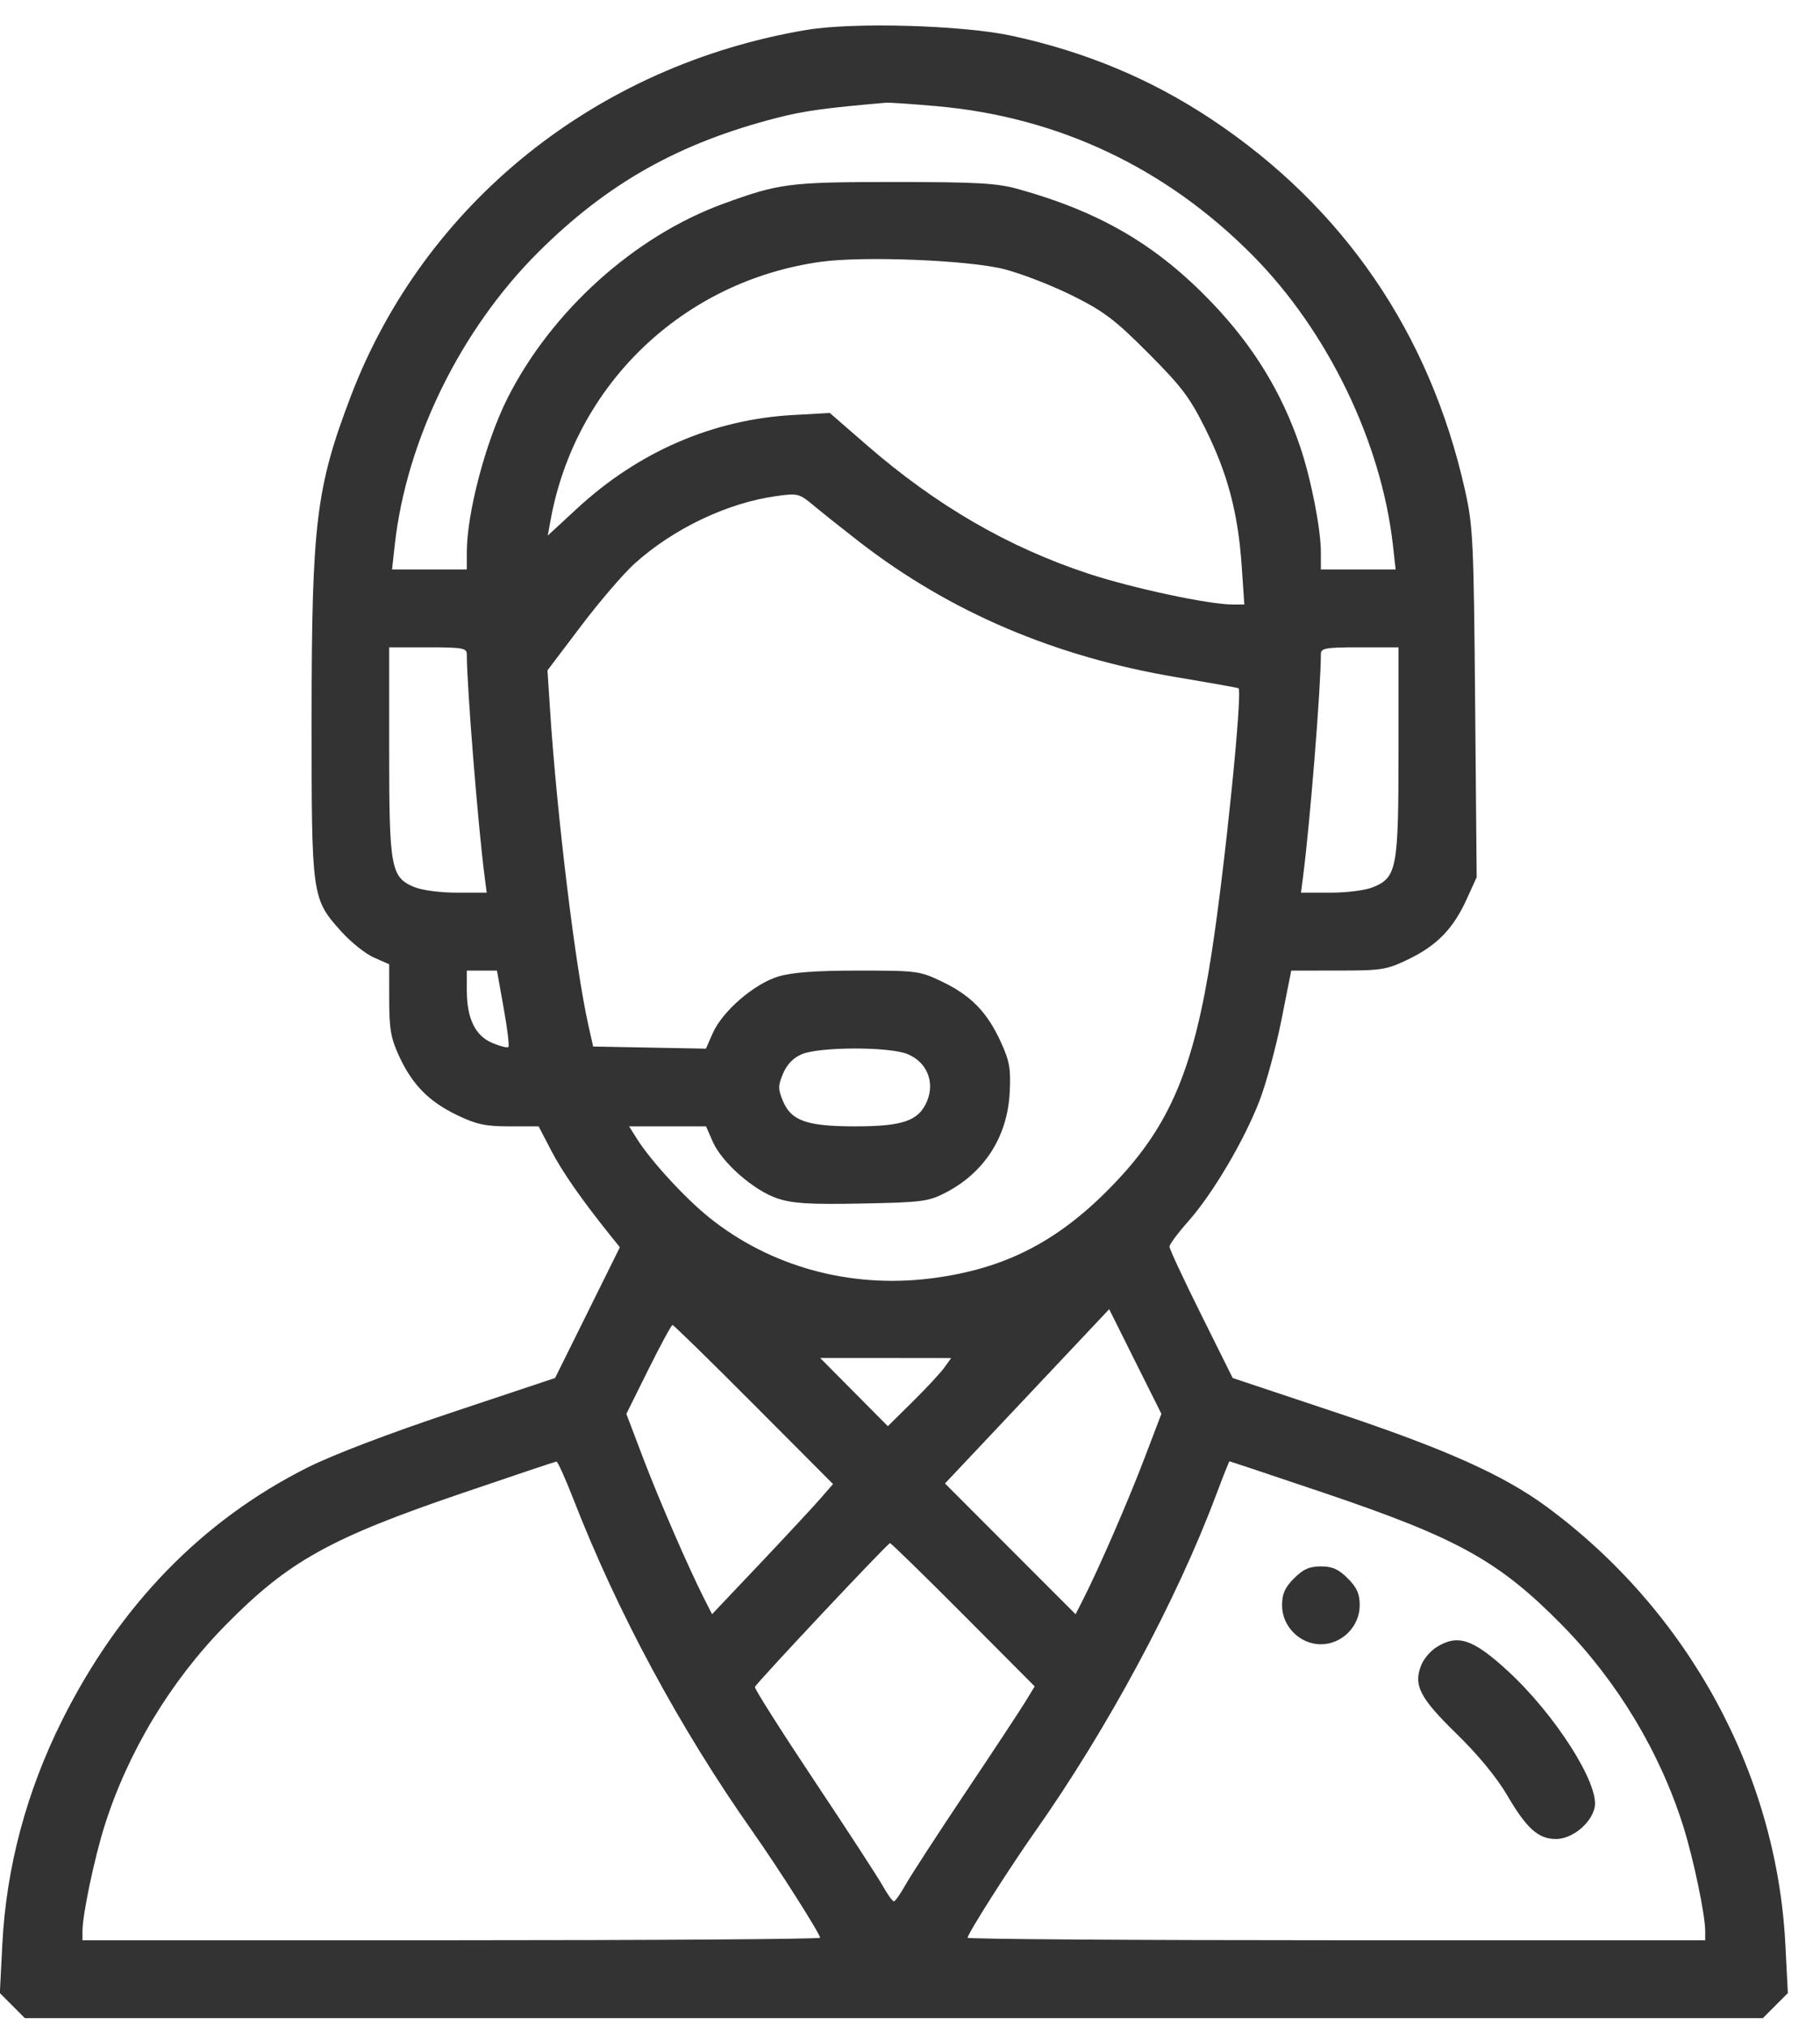 <svg fill="none" viewBox="0 0 53 59" height="59" width="53" xmlns="http://www.w3.org/2000/svg">
                                        <path fill="#333333" d="M23.486 0.871C17.363 1.9 12.358 5.922 10.217 11.53C9.204 14.187 9.077 15.227 9.074 20.891C9.072 26.115 9.077 26.153 9.936 27.11C10.212 27.419 10.64 27.761 10.886 27.87L11.333 28.067L11.334 29.094C11.335 29.955 11.382 30.222 11.624 30.744C12.007 31.573 12.49 32.063 13.311 32.458C13.872 32.728 14.137 32.785 14.838 32.785L15.685 32.785L16.054 33.493C16.376 34.114 16.95 34.935 17.798 35.99L18.051 36.304L17.108 38.207L16.165 40.109L13.16 41.111C11.318 41.725 9.689 42.346 8.951 42.717C5.881 44.258 3.478 46.733 1.809 50.071C0.77 52.151 0.183 54.349 0.068 56.592L-0.005 58.012L0.36 58.377L0.724 58.742H26.03H51.335L51.7 58.377L52.064 58.012L51.991 56.592C51.736 51.611 49.155 46.884 45.034 43.853C43.781 42.931 42.087 42.174 38.901 41.111L35.897 40.11L34.977 38.26C34.47 37.242 34.056 36.355 34.056 36.287C34.056 36.22 34.302 35.889 34.602 35.551C35.309 34.755 36.222 33.213 36.671 32.057C36.867 31.553 37.156 30.491 37.315 29.696L37.602 28.251L38.967 28.25C40.236 28.25 40.377 28.228 41.009 27.924C41.84 27.524 42.318 27.034 42.706 26.184L43.002 25.534L42.957 20.46C42.916 15.722 42.896 15.311 42.661 14.263C41.64 9.7 39.12 6.02 35.266 3.463C33.51 2.299 31.617 1.508 29.466 1.042C28.04 0.732 24.852 0.641 23.486 0.871ZM27.273 3.09C30.822 3.403 33.961 4.887 36.494 7.45C38.669 9.651 40.226 12.872 40.563 15.867L40.642 16.575H39.554H38.465V16.078C38.465 15.395 38.178 13.933 37.858 12.992C37.326 11.424 36.502 10.077 35.307 8.826C33.697 7.138 32.049 6.171 29.647 5.502C29.027 5.33 28.461 5.298 26.03 5.298C22.983 5.298 22.695 5.335 21.055 5.934C18.472 6.879 16.06 9.053 14.78 11.588C14.145 12.848 13.594 14.931 13.594 16.078V16.575H12.505H11.417L11.495 15.867C11.833 12.812 13.411 9.595 15.678 7.337C17.694 5.331 19.78 4.158 22.638 3.427C23.414 3.228 24.035 3.142 25.803 2.99C25.897 2.982 26.558 3.027 27.273 3.09ZM29.252 7.837C29.749 7.965 30.639 8.311 31.23 8.605C32.15 9.064 32.467 9.304 33.439 10.279C34.412 11.255 34.652 11.572 35.109 12.495C35.75 13.788 36.053 14.933 36.158 16.459L36.236 17.596H35.901C35.205 17.596 32.986 17.122 31.706 16.701C29.363 15.93 27.265 14.714 25.238 12.953L24.164 12.02L23.09 12.08C20.755 12.212 18.594 13.148 16.801 14.804L15.951 15.589L16.032 15.147C16.748 11.192 19.887 8.185 23.889 7.622C25.137 7.447 28.215 7.57 29.252 7.837ZM25.012 15.762C27.662 17.815 30.719 19.119 34.282 19.715C35.246 19.876 36.048 20.019 36.066 20.033C36.19 20.131 35.674 25.218 35.284 27.741C34.766 31.089 34.078 32.732 32.49 34.406C30.871 36.113 29.295 36.934 27.113 37.21C24.759 37.507 22.435 36.87 20.651 35.437C19.952 34.876 18.95 33.785 18.552 33.153L18.32 32.785H19.44H20.56L20.757 33.233C21.024 33.84 21.952 34.653 22.637 34.881C23.085 35.031 23.565 35.06 25.092 35.031C26.834 34.998 27.034 34.972 27.521 34.723C28.663 34.138 29.337 33.091 29.403 31.801C29.439 31.107 29.401 30.89 29.144 30.327C28.752 29.467 28.277 28.978 27.443 28.577C26.785 28.261 26.711 28.251 25.004 28.251C23.764 28.251 23.075 28.301 22.67 28.422C21.967 28.631 21.037 29.433 20.756 30.072L20.557 30.523L18.915 30.492L17.273 30.461L17.133 29.837C16.758 28.171 16.219 23.74 16.019 20.679L15.943 19.512L16.92 18.221C17.457 17.511 18.159 16.694 18.478 16.406C19.611 15.384 21.196 14.631 22.623 14.437C23.235 14.353 23.277 14.364 23.712 14.728C23.961 14.935 24.546 15.401 25.012 15.762ZM13.594 19.043C13.594 19.963 13.917 24.004 14.111 25.502L14.173 25.983H13.315C12.817 25.983 12.29 25.914 12.06 25.818C11.382 25.533 11.333 25.267 11.333 21.85V18.842H12.464C13.469 18.842 13.594 18.864 13.594 19.043ZM40.726 21.85C40.726 25.267 40.677 25.533 39.999 25.818C39.769 25.914 39.242 25.983 38.744 25.983H37.886L37.948 25.502C38.151 23.928 38.463 20.035 38.465 19.041C38.465 18.865 38.594 18.842 39.596 18.842H40.726V21.85ZM14.666 29.334C14.774 29.931 14.836 30.444 14.805 30.475C14.774 30.506 14.564 30.453 14.337 30.358C13.838 30.149 13.594 29.645 13.594 28.821V28.251H14.033H14.472L14.666 29.334ZM26.433 30.683C26.993 30.918 27.229 31.492 26.996 32.052C26.758 32.623 26.296 32.785 24.899 32.785C23.502 32.785 23.04 32.623 22.802 32.052C22.655 31.698 22.655 31.604 22.802 31.251C22.91 30.99 23.098 30.794 23.34 30.688C23.854 30.465 25.903 30.461 26.433 30.683ZM33.331 42.437C32.859 43.678 32.01 45.632 31.546 46.545L31.322 46.986L29.42 45.083L27.519 43.179L29.91 40.643L32.3 38.107L33.06 39.629L33.821 41.151L33.331 42.437ZM21.951 40.881L24.259 43.196L23.881 43.63C23.673 43.868 22.881 44.72 22.12 45.524L20.736 46.984L20.512 46.544C20.049 45.632 19.2 43.678 18.728 42.438L18.24 41.154L18.882 39.86C19.236 39.148 19.552 38.566 19.584 38.566C19.617 38.566 20.683 39.608 21.951 40.881ZM27.495 39.812C27.382 39.968 26.967 40.414 26.572 40.804L25.855 41.512L24.869 40.519L23.883 39.526L25.791 39.527L27.699 39.529L27.495 39.812ZM16.699 43.638C17.984 46.94 19.805 50.316 21.916 53.311C22.657 54.361 23.882 56.288 23.882 56.402C23.882 56.442 19.049 56.475 13.142 56.475H2.402V56.204C2.402 55.733 2.747 54.089 3.042 53.153C3.721 50.997 4.97 48.925 6.571 47.3C8.402 45.441 9.603 44.772 13.493 43.449C14.948 42.953 16.167 42.545 16.203 42.541C16.239 42.536 16.462 43.03 16.699 43.638ZM38.519 43.441C42.448 44.766 43.646 45.43 45.488 47.3C47.089 48.925 48.338 50.997 49.017 53.153C49.312 54.089 49.657 55.733 49.657 56.204V56.475H38.917C33.01 56.475 28.177 56.442 28.177 56.402C28.177 56.288 29.402 54.361 30.143 53.311C32.253 50.318 34.256 46.595 35.41 43.525C35.614 42.979 35.792 42.533 35.804 42.533C35.816 42.533 37.038 42.942 38.519 43.441ZM28.053 46.999L30.131 49.085L29.866 49.521C29.72 49.761 28.935 50.952 28.12 52.168C27.306 53.383 26.519 54.595 26.37 54.86C26.222 55.125 26.069 55.342 26.03 55.342C25.99 55.342 25.844 55.137 25.703 54.887C25.563 54.637 24.662 53.253 23.7 51.81C22.739 50.368 21.966 49.149 21.984 49.102C22.029 48.983 25.847 44.92 25.918 44.916C25.949 44.915 26.91 45.852 28.053 46.999ZM37.682 45.942C37.415 46.211 37.335 46.391 37.335 46.727C37.335 47.34 37.854 47.86 38.465 47.86C39.077 47.86 39.596 47.34 39.596 46.727C39.596 46.391 39.516 46.211 39.248 45.942C38.98 45.674 38.8 45.593 38.465 45.593C38.13 45.593 37.95 45.674 37.682 45.942ZM41.832 47.944C41.663 48.049 41.466 48.278 41.394 48.452C41.15 49.043 41.338 49.414 42.407 50.456C43.043 51.076 43.584 51.732 43.891 52.256C44.455 53.221 44.798 53.528 45.311 53.528C45.781 53.528 46.335 53.077 46.437 52.612C46.586 51.934 45.275 49.882 43.884 48.614C42.883 47.701 42.45 47.56 41.832 47.944Z" clip-rule="evenodd" fill-rule="evenodd"></path>
                                    </svg>